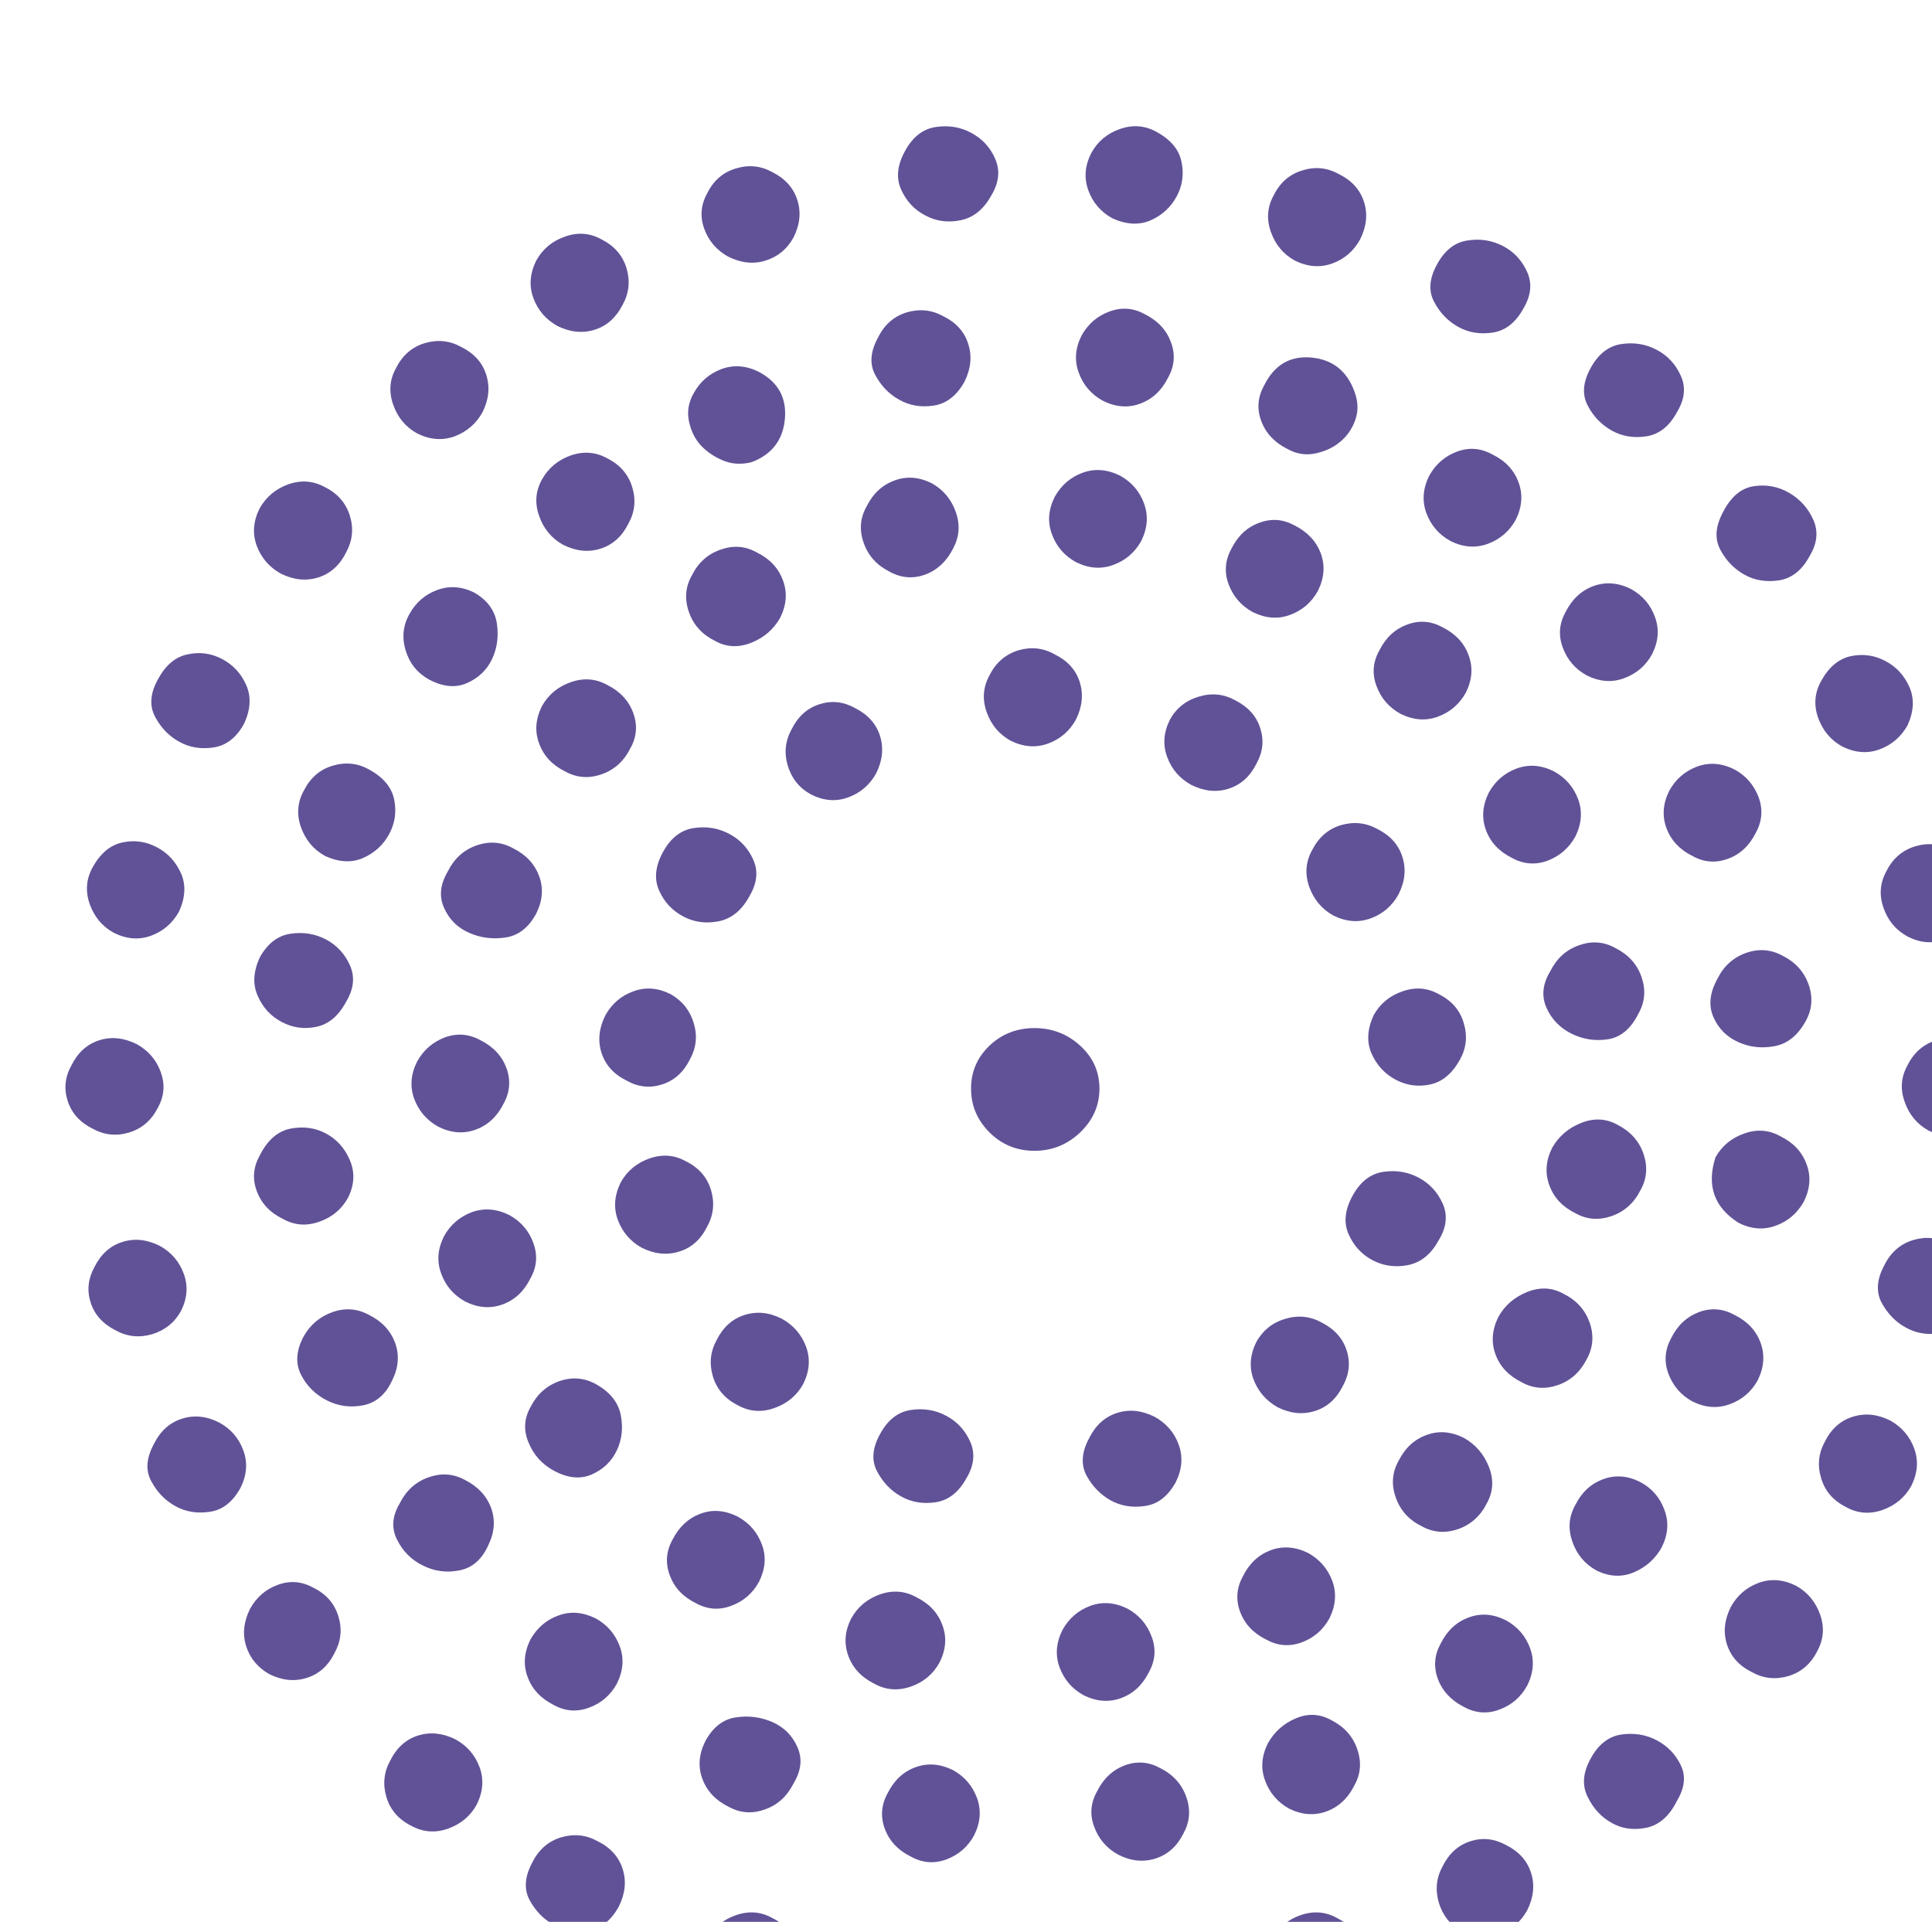 <?xml version="1.0" encoding="UTF-8" standalone="no"?>
<!-- Created with Inkscape (http://www.inkscape.org/) -->

<svg
   width="4.927mm"
   height="4.901mm"
   viewBox="0 0 4.927 4.901"
   version="1.1"
   id="svg1"
   xml:space="preserve"
   xmlns="http://www.w3.org/2000/svg"
   xmlns:svg="http://www.w3.org/2000/svg"><defs
     id="defs1" /><g
     id="g1-5"
     transform="matrix(0.265,0,0,0.265,-105.353,-204.217)"><g
       id="g43"><path
         id="path251"
         d="M 0,0 C 0.046,0.083 0.115,0.141 0.208,0.173 0.301,0.206 0.388,0.199 0.471,0.153 0.564,0.106 0.624,0.037 0.651,-0.056 0.679,-0.148 0.67,-0.236 0.624,-0.319 0.568,-0.42 0.497,-0.48 0.409,-0.499 0.321,-0.518 0.238,-0.506 0.16,-0.465 0.081,-0.423 0.023,-0.36 -0.014,-0.277 -0.051,-0.194 -0.046,-0.101 0,0 Z m -1.979,-0.529 c 0,-0.123 -0.047,-0.228 -0.14,-0.317 -0.093,-0.088 -0.203,-0.132 -0.329,-0.132 -0.127,0 -0.235,0.044 -0.324,0.132 -0.089,0.089 -0.134,0.194 -0.134,0.317 0,0.123 0.045,0.226 0.134,0.311 0.089,0.084 0.197,0.126 0.324,0.126 0.126,0 0.236,-0.042 0.329,-0.126 0.093,-0.085 0.14,-0.188 0.14,-0.311 z m -2.832,6.463 c 0.046,0.093 0.115,0.153 0.208,0.18 0.092,0.028 0.18,0.019 0.263,-0.027 C -4.247,6.04 -4.188,5.973 -4.16,5.886 -4.132,5.798 -4.141,5.708 -4.188,5.615 -4.234,5.532 -4.3,5.477 -4.389,5.449 -4.476,5.421 -4.566,5.431 -4.659,5.477 -4.742,5.523 -4.8,5.59 -4.832,5.678 -4.864,5.765 -4.857,5.851 -4.811,5.934 Z m 1.428,0.305 c 0.055,0.102 0.129,0.16 0.222,0.174 0.092,0.014 0.178,0 0.256,-0.042 C -2.826,6.329 -2.768,6.267 -2.732,6.184 -2.695,6.1 -2.704,6.013 -2.759,5.92 -2.815,5.819 -2.888,5.759 -2.981,5.74 -3.074,5.721 -3.159,5.733 -3.237,5.775 -3.316,5.816 -3.374,5.879 -3.411,5.962 -3.448,6.045 -3.439,6.138 -3.383,6.239 Z m 1.345,-0.014 c 0.046,0.084 0.115,0.142 0.208,0.174 0.092,0.032 0.18,0.025 0.263,-0.021 0.102,-0.056 0.162,-0.127 0.18,-0.215 C -1.368,6.075 -1.379,5.992 -1.421,5.913 -1.463,5.835 -1.525,5.777 -1.608,5.74 -1.692,5.703 -1.784,5.708 -1.886,5.754 -1.969,5.8 -2.027,5.867 -2.059,5.955 -2.091,6.043 -2.085,6.133 -2.038,6.225 Z M -0.721,5.92 c 0.046,0.093 0.116,0.153 0.208,0.18 0.093,0.029 0.18,0.019 0.263,-0.027 C -0.157,6.027 -0.097,5.96 -0.069,5.872 -0.041,5.784 -0.051,5.694 -0.097,5.602 -0.143,5.518 -0.21,5.46 -0.298,5.428 -0.386,5.396 -0.476,5.403 -0.569,5.449 -0.652,5.495 -0.709,5.564 -0.742,5.657 -0.774,5.75 -0.767,5.837 -0.721,5.92 Z M 0.458,5.421 c 0.055,0.102 0.129,0.16 0.221,0.173 0.093,0.015 0.178,0 0.257,-0.041 C 1.015,5.511 1.072,5.449 1.109,5.366 1.146,5.283 1.137,5.195 1.081,5.102 1.026,5.001 0.952,4.943 0.86,4.929 0.767,4.915 0.684,4.929 0.61,4.971 0.536,5.012 0.479,5.072 0.437,5.151 0.395,5.23 0.402,5.32 0.458,5.421 Z M 1.567,4.673 C 1.622,4.774 1.696,4.832 1.788,4.846 1.881,4.86 1.966,4.846 2.045,4.804 2.124,4.762 2.181,4.7 2.218,4.617 2.256,4.534 2.246,4.446 2.19,4.354 2.135,4.252 2.061,4.194 1.969,4.18 1.877,4.166 1.793,4.18 1.719,4.222 1.645,4.264 1.587,4.323 1.546,4.402 1.504,4.481 1.511,4.571 1.567,4.673 Z M 2.523,3.633 C 2.579,3.743 2.653,3.806 2.745,3.82 2.838,3.834 2.923,3.817 3.002,3.771 3.08,3.725 3.138,3.66 3.175,3.577 3.212,3.494 3.203,3.406 3.147,3.314 3.092,3.212 3.018,3.154 2.925,3.14 2.833,3.127 2.75,3.14 2.676,3.182 2.602,3.224 2.544,3.284 2.503,3.362 2.461,3.441 2.468,3.531 2.523,3.633 Z M 3.231,2.413 C 3.286,2.514 3.358,2.574 3.445,2.593 3.533,2.611 3.616,2.6 3.695,2.558 3.774,2.517 3.831,2.454 3.868,2.371 3.905,2.288 3.901,2.195 3.855,2.094 3.808,2.01 3.741,1.953 3.653,1.92 3.565,1.888 3.476,1.895 3.383,1.941 3.3,1.987 3.242,2.057 3.209,2.149 3.177,2.241 3.184,2.329 3.231,2.413 Z M 3.702,1.04 C 3.748,1.132 3.817,1.192 3.91,1.22 4.002,1.248 4.09,1.239 4.173,1.192 4.266,1.146 4.326,1.079 4.353,0.991 4.381,0.903 4.372,0.813 4.326,0.721 4.28,0.638 4.213,0.58 4.125,0.548 4.037,0.515 3.947,0.522 3.855,0.569 3.771,0.615 3.713,0.684 3.681,0.777 3.649,0.869 3.656,0.957 3.702,1.04 Z M -2.01,-6.947 c 0.046,0.084 0.115,0.142 0.207,0.174 0.093,0.033 0.181,0.025 0.264,-0.021 0.102,-0.055 0.162,-0.127 0.18,-0.215 0.019,-0.088 0.007,-0.171 -0.034,-0.249 -0.042,-0.079 -0.104,-0.137 -0.188,-0.174 -0.083,-0.037 -0.175,-0.032 -0.277,0.014 -0.083,0.046 -0.141,0.116 -0.173,0.208 -0.033,0.093 -0.025,0.18 0.021,0.263 z m 5.865,6.587 c 0.046,0.092 0.115,0.152 0.207,0.18 0.093,0.028 0.181,0.018 0.264,-0.028 0.092,-0.046 0.152,-0.113 0.18,-0.201 C 4.534,-0.497 4.524,-0.587 4.478,-0.679 4.432,-0.763 4.365,-0.82 4.277,-0.853 4.19,-0.885 4.1,-0.878 4.007,-0.832 3.924,-0.786 3.866,-0.717 3.834,-0.624 3.801,-0.531 3.808,-0.444 3.855,-0.36 Z M 3.688,-1.803 c 0.046,0.093 0.116,0.153 0.208,0.181 0.092,0.027 0.18,0.018 0.264,-0.028 0.092,-0.046 0.152,-0.113 0.18,-0.201 0.027,-0.088 0.018,-0.178 -0.028,-0.27 -0.055,-0.102 -0.129,-0.16 -0.222,-0.174 -0.092,-0.014 -0.176,0 -0.249,0.042 -0.075,0.041 -0.132,0.102 -0.174,0.18 -0.041,0.079 -0.034,0.169 0.021,0.27 z m -0.43,-1.275 c 0.046,0.093 0.114,0.153 0.201,0.18 C 3.547,-2.87 3.637,-2.879 3.73,-2.925 3.813,-2.972 3.871,-3.039 3.903,-3.127 3.935,-3.214 3.928,-3.304 3.882,-3.397 3.836,-3.48 3.766,-3.538 3.674,-3.571 3.582,-3.603 3.494,-3.596 3.411,-3.55 c -0.093,0.047 -0.153,0.116 -0.18,0.209 -0.028,0.092 -0.019,0.18 0.027,0.263 z M 2.579,-4.271 c 0.046,0.084 0.113,0.141 0.201,0.174 0.088,0.032 0.178,0.025 0.27,-0.021 C 3.133,-4.164 3.191,-4.234 3.224,-4.326 3.256,-4.418 3.249,-4.506 3.203,-4.59 3.157,-4.682 3.087,-4.742 2.995,-4.77 2.902,-4.797 2.815,-4.788 2.732,-4.742 2.639,-4.696 2.579,-4.629 2.551,-4.541 2.523,-4.453 2.533,-4.363 2.579,-4.271 Z M 1.567,-5.366 c 0.055,0.102 0.129,0.16 0.221,0.174 0.093,0.013 0.178,0 0.257,-0.042 0.079,-0.042 0.136,-0.102 0.173,-0.18 C 2.256,-5.493 2.246,-5.578 2.19,-5.671 2.135,-5.782 2.061,-5.846 1.969,-5.865 1.877,-5.884 1.793,-5.872 1.719,-5.83 1.645,-5.789 1.587,-5.727 1.546,-5.643 1.504,-5.56 1.511,-5.467 1.567,-5.366 Z M 0.499,-6.142 C 0.545,-6.05 0.612,-5.99 0.7,-5.962 0.788,-5.934 0.873,-5.944 0.957,-5.99 1.049,-6.036 1.109,-6.103 1.137,-6.191 1.165,-6.278 1.155,-6.369 1.109,-6.461 1.063,-6.544 0.996,-6.602 0.908,-6.634 0.82,-6.667 0.73,-6.66 0.638,-6.614 0.554,-6.568 0.499,-6.498 0.471,-6.406 0.444,-6.313 0.453,-6.225 0.499,-6.142 Z m -1.234,-0.527 c 0.046,0.083 0.116,0.141 0.208,0.173 0.092,0.032 0.18,0.026 0.264,-0.021 0.092,-0.046 0.152,-0.115 0.18,-0.208 0.027,-0.092 0.018,-0.18 -0.028,-0.263 -0.046,-0.092 -0.113,-0.152 -0.201,-0.18 -0.088,-0.028 -0.178,-0.019 -0.27,0.028 -0.084,0.046 -0.141,0.113 -0.174,0.201 -0.032,0.087 -0.025,0.177 0.021,0.27 z M -3.411,-6.96 c 0.047,0.083 0.116,0.141 0.208,0.173 0.092,0.032 0.18,0.025 0.264,-0.021 0.092,-0.046 0.152,-0.115 0.18,-0.208 0.027,-0.092 0.018,-0.18 -0.028,-0.263 -0.046,-0.093 -0.113,-0.153 -0.201,-0.18 -0.088,-0.028 -0.178,-0.019 -0.27,0.027 -0.083,0.046 -0.141,0.114 -0.174,0.201 -0.032,0.088 -0.025,0.178 0.021,0.271 z m -1.4,0.291 c 0.046,0.083 0.115,0.141 0.208,0.173 0.092,0.032 0.18,0.026 0.263,-0.021 0.093,-0.046 0.152,-0.115 0.18,-0.208 0.028,-0.092 0.019,-0.18 -0.028,-0.263 -0.046,-0.092 -0.112,-0.152 -0.201,-0.18 -0.087,-0.028 -0.172,-0.019 -0.256,0.028 -0.092,0.046 -0.155,0.115 -0.187,0.207 -0.032,0.093 -0.025,0.181 0.021,0.264 z m -1.262,0.554 c 0.046,0.093 0.116,0.153 0.208,0.181 0.093,0.027 0.18,0.018 0.263,-0.028 0.093,-0.046 0.153,-0.113 0.181,-0.201 0.028,-0.088 0.018,-0.178 -0.028,-0.271 -0.056,-0.101 -0.129,-0.159 -0.222,-0.173 -0.092,-0.013 -0.175,0 -0.249,0.042 -0.074,0.041 -0.132,0.101 -0.174,0.18 -0.041,0.078 -0.034,0.169 0.021,0.27 z m -1.026,0.735 c 0.046,0.093 0.113,0.153 0.201,0.181 0.088,0.027 0.178,0.018 0.27,-0.028 0.084,-0.046 0.141,-0.113 0.174,-0.201 0.032,-0.088 0.025,-0.178 -0.021,-0.27 -0.046,-0.084 -0.116,-0.141 -0.208,-0.174 -0.092,-0.032 -0.18,-0.025 -0.264,0.021 -0.092,0.046 -0.152,0.115 -0.18,0.208 -0.027,0.092 -0.018,0.18 0.028,0.263 z m -1.012,1.096 c 0.046,0.083 0.113,0.141 0.201,0.173 0.088,0.032 0.173,0.025 0.256,-0.021 0.093,-0.046 0.153,-0.115 0.181,-0.208 0.028,-0.092 0.018,-0.18 -0.028,-0.263 -0.046,-0.093 -0.113,-0.153 -0.201,-0.18 -0.088,-0.028 -0.178,-0.019 -0.27,0.027 -0.083,0.047 -0.139,0.114 -0.167,0.201 -0.028,0.088 -0.018,0.178 0.028,0.271 z m -0.693,1.192 c 0.046,0.092 0.113,0.152 0.201,0.18 0.088,0.028 0.178,0.019 0.27,-0.028 0.083,-0.045 0.141,-0.113 0.173,-0.2 0.033,-0.088 0.026,-0.179 -0.02,-0.271 -0.056,-0.102 -0.13,-0.16 -0.222,-0.173 -0.093,-0.014 -0.176,0 -0.25,0.042 -0.074,0.041 -0.131,0.101 -0.173,0.18 -0.042,0.078 -0.035,0.168 0.021,0.27 z m -0.43,1.276 c 0.046,0.092 0.113,0.152 0.201,0.18 0.088,0.028 0.178,0.018 0.27,-0.028 0.083,-0.046 0.141,-0.113 0.173,-0.201 0.033,-0.088 0.026,-0.178 -0.02,-0.27 -0.046,-0.083 -0.116,-0.139 -0.208,-0.167 -0.093,-0.027 -0.181,-0.018 -0.264,0.028 -0.092,0.047 -0.152,0.113 -0.18,0.201 -0.028,0.088 -0.018,0.174 0.028,0.257 z M -9.4,-0.36 c 0.046,0.092 0.113,0.152 0.2,0.18 0.088,0.028 0.178,0.018 0.271,-0.028 0.083,-0.046 0.141,-0.113 0.173,-0.201 0.032,-0.088 0.026,-0.173 -0.02,-0.257 -0.047,-0.092 -0.116,-0.152 -0.209,-0.18 -0.092,-0.028 -0.18,-0.018 -0.263,0.028 -0.092,0.046 -0.152,0.113 -0.18,0.201 -0.028,0.088 -0.019,0.173 0.028,0.257 z m 0.152,1.428 c 0.056,0.101 0.127,0.161 0.215,0.18 0.088,0.019 0.171,0.007 0.25,-0.035 C -8.705,1.172 -8.647,1.109 -8.61,1.026 -8.573,0.943 -8.578,0.85 -8.624,0.749 -8.67,0.666 -8.737,0.608 -8.825,0.575 -8.913,0.543 -9.003,0.55 -9.095,0.596 c -0.084,0.046 -0.141,0.116 -0.174,0.208 -0.032,0.093 -0.025,0.18 0.021,0.264 z m 0.472,1.358 c 0.055,0.102 0.126,0.162 0.214,0.18 0.088,0.019 0.171,0.008 0.25,-0.034 0.079,-0.042 0.136,-0.104 0.173,-0.187 0.037,-0.084 0.032,-0.176 -0.014,-0.277 -0.055,-0.102 -0.129,-0.16 -0.221,-0.174 -0.093,-0.014 -0.176,0 -0.25,0.042 -0.074,0.041 -0.132,0.102 -0.173,0.18 -0.042,0.079 -0.035,0.169 0.021,0.27 z m 0.734,1.234 c 0.047,0.083 0.116,0.141 0.208,0.174 0.093,0.032 0.18,0.025 0.264,-0.021 C -7.478,3.767 -7.418,3.697 -7.39,3.605 -7.362,3.513 -7.372,3.425 -7.418,3.341 -7.464,3.249 -7.531,3.189 -7.619,3.161 -7.707,3.134 -7.797,3.143 -7.889,3.189 -7.972,3.235 -8.03,3.302 -8.063,3.39 -8.095,3.478 -8.088,3.568 -8.042,3.66 Z m 0.985,1.013 c 0.046,0.092 0.115,0.152 0.208,0.18 0.092,0.027 0.18,0.018 0.263,-0.028 0.092,-0.046 0.153,-0.113 0.18,-0.201 C -6.378,4.536 -6.387,4.446 -6.433,4.354 -6.479,4.271 -6.547,4.213 -6.634,4.18 -6.722,4.148 -6.812,4.155 -6.905,4.201 -6.988,4.247 -7.046,4.317 -7.078,4.409 -7.11,4.501 -7.104,4.59 -7.057,4.673 Z m 1.012,0.776 c 0.046,0.083 0.115,0.141 0.208,0.173 0.092,0.033 0.18,0.026 0.263,-0.02 C -5.481,5.555 -5.421,5.486 -5.393,5.393 -5.366,5.301 -5.375,5.213 -5.421,5.13 -5.468,5.038 -5.535,4.977 -5.622,4.95 -5.71,4.922 -5.8,4.931 -5.893,4.977 c -0.083,0.047 -0.141,0.114 -0.173,0.202 -0.032,0.087 -0.025,0.177 0.021,0.27 z m 1.22,-10.69 c 0.055,0.102 0.129,0.16 0.222,0.173 0.092,0.014 0.18,0.002 0.263,-0.034 0.083,-0.037 0.144,-0.097 0.18,-0.18 0.038,-0.084 0.028,-0.172 -0.028,-0.264 -0.046,-0.092 -0.115,-0.155 -0.207,-0.187 -0.093,-0.033 -0.18,-0.026 -0.264,0.021 -0.092,0.046 -0.155,0.113 -0.187,0.201 -0.032,0.087 -0.025,0.178 0.021,0.27 z m 1.317,-0.374 c 0.046,0.092 0.113,0.155 0.201,0.187 0.088,0.032 0.178,0.025 0.271,-0.021 0.083,-0.046 0.14,-0.113 0.173,-0.201 0.032,-0.088 0.025,-0.178 -0.021,-0.27 -0.046,-0.084 -0.113,-0.141 -0.201,-0.174 -0.088,-0.032 -0.173,-0.025 -0.256,0.021 -0.093,0.046 -0.155,0.113 -0.188,0.201 -0.032,0.088 -0.025,0.174 0.021,0.257 z m -2.579,1.109 c 0.047,0.083 0.113,0.141 0.201,0.173 0.088,0.033 0.178,0.025 0.271,-0.021 0.083,-0.046 0.14,-0.113 0.173,-0.201 0.032,-0.087 0.025,-0.178 -0.021,-0.27 -0.046,-0.083 -0.113,-0.141 -0.201,-0.173 -0.088,-0.033 -0.173,-0.026 -0.256,0.02 -0.093,0.047 -0.155,0.114 -0.187,0.201 -0.033,0.088 -0.026,0.178 0.02,0.271 z m -0.943,0.984 c 0.047,0.093 0.116,0.155 0.208,0.187 0.093,0.033 0.181,0.026 0.264,-0.02 0.092,-0.047 0.155,-0.114 0.187,-0.201 0.032,-0.088 0.025,-0.178 -0.021,-0.271 -0.046,-0.102 -0.115,-0.162 -0.208,-0.18 -0.092,-0.018 -0.18,-0.007 -0.263,0.035 -0.084,0.041 -0.146,0.104 -0.187,0.187 -0.042,0.083 -0.035,0.171 0.02,0.263 z m -0.693,1.206 c 0.047,0.083 0.116,0.141 0.208,0.174 0.092,0.032 0.18,0.025 0.263,-0.021 0.093,-0.046 0.155,-0.113 0.188,-0.201 0.032,-0.088 0.025,-0.178 -0.021,-0.271 -0.046,-0.101 -0.116,-0.161 -0.208,-0.18 -0.093,-0.018 -0.18,-0.007 -0.263,0.035 -0.083,0.042 -0.146,0.104 -0.188,0.187 -0.041,0.083 -0.034,0.176 0.021,0.277 z m -0.319,1.303 c 0.056,0.112 0.13,0.176 0.222,0.195 0.093,0.018 0.178,0.007 0.257,-0.035 0.078,-0.042 0.136,-0.106 0.173,-0.194 0.037,-0.088 0.032,-0.178 -0.014,-0.27 -0.046,-0.083 -0.115,-0.141 -0.208,-0.173 -0.093,-0.033 -0.18,-0.026 -0.263,0.021 -0.093,0.045 -0.155,0.112 -0.188,0.201 -0.032,0.087 -0.025,0.172 0.021,0.255 z M 2.135,1.622 C 2.181,1.705 2.248,1.763 2.336,1.796 2.424,1.828 2.514,1.821 2.606,1.775 2.69,1.729 2.747,1.661 2.78,1.574 2.812,1.486 2.805,1.4 2.759,1.317 2.713,1.225 2.646,1.162 2.558,1.13 2.47,1.098 2.385,1.104 2.301,1.151 2.209,1.197 2.147,1.264 2.114,1.352 2.082,1.44 2.089,1.53 2.135,1.622 Z M 2.482,0.263 C 2.528,0.356 2.597,0.418 2.69,0.451 2.782,0.483 2.87,0.476 2.953,0.43 3.046,0.384 3.108,0.314 3.141,0.222 3.173,0.13 3.166,0.042 3.12,-0.041 3.064,-0.143 2.99,-0.204 2.898,-0.222 2.805,-0.24 2.718,-0.231 2.635,-0.194 2.551,-0.157 2.491,-0.097 2.454,-0.014 2.417,0.069 2.426,0.162 2.482,0.263 Z M 1.386,2.912 C 1.433,3.004 1.5,3.067 1.587,3.099 1.675,3.131 1.765,3.124 1.858,3.078 1.941,3.032 1.999,2.965 2.031,2.877 2.064,2.789 2.057,2.699 2.01,2.606 1.964,2.523 1.897,2.466 1.809,2.434 1.722,2.401 1.631,2.408 1.539,2.454 1.456,2.5 1.398,2.567 1.366,2.655 1.333,2.743 1.34,2.828 1.386,2.912 Z M 0.402,3.896 C 0.448,3.979 0.515,4.037 0.603,4.07 0.691,4.102 0.776,4.095 0.86,4.048 0.952,4.003 1.015,3.935 1.047,3.847 1.079,3.76 1.072,3.669 1.026,3.577 0.98,3.494 0.912,3.436 0.825,3.404 0.737,3.372 0.647,3.378 0.554,3.425 0.471,3.471 0.414,3.538 0.381,3.626 0.349,3.714 0.356,3.804 0.402,3.896 Z M -0.79,4.548 c 0.074,0.148 0.187,0.214 0.339,0.201 0.153,-0.014 0.257,-0.095 0.312,-0.243 0.028,-0.074 0.03,-0.143 0.007,-0.208 C -0.155,4.234 -0.192,4.18 -0.243,4.139 -0.293,4.097 -0.354,4.07 -0.423,4.056 -0.492,4.042 -0.559,4.053 -0.624,4.09 -0.716,4.136 -0.779,4.204 -0.811,4.291 -0.844,4.379 -0.836,4.465 -0.79,4.548 Z m -1.318,0.36 c 0.047,0.084 0.114,0.141 0.201,0.173 0.089,0.033 0.174,0.026 0.257,-0.02 C -1.557,5.014 -1.495,4.947 -1.463,4.86 -1.43,4.772 -1.437,4.686 -1.484,4.603 -1.53,4.511 -1.597,4.448 -1.685,4.416 -1.772,4.383 -1.863,4.391 -1.955,4.437 -2.038,4.483 -2.096,4.55 -2.128,4.638 c -0.033,0.088 -0.026,0.178 0.02,0.27 z M -3.577,4.894 c 0.046,0.093 0.115,0.153 0.207,0.181 0.093,0.027 0.181,0.018 0.264,-0.028 0.093,-0.046 0.153,-0.113 0.18,-0.201 0.028,-0.088 0.019,-0.178 -0.027,-0.271 -0.056,-0.101 -0.13,-0.159 -0.222,-0.173 -0.092,-0.014 -0.176,0 -0.249,0.042 -0.075,0.041 -0.132,0.101 -0.174,0.18 -0.042,0.078 -0.035,0.169 0.021,0.27 z M -4.908,4.492 c 0.046,0.083 0.113,0.141 0.201,0.174 0.088,0.032 0.178,0.025 0.27,-0.021 C -4.298,4.571 -4.236,4.457 -4.25,4.305 -4.264,4.153 -4.344,4.048 -4.492,3.993 -4.566,3.975 -4.635,3.979 -4.7,4.007 -4.765,4.035 -4.818,4.072 -4.86,4.118 -4.901,4.164 -4.929,4.222 -4.943,4.291 -4.957,4.361 -4.945,4.427 -4.908,4.492 Z M -6.004,3.868 c 0.047,0.084 0.116,0.141 0.208,0.174 0.093,0.032 0.181,0.025 0.264,-0.021 C -5.44,3.975 -5.38,3.905 -5.352,3.813 -5.324,3.72 -5.333,3.633 -5.38,3.549 -5.426,3.457 -5.493,3.397 -5.581,3.369 -5.669,3.341 -5.759,3.351 -5.851,3.397 -5.934,3.443 -5.992,3.513 -6.024,3.605 -6.057,3.697 -6.05,3.785 -6.004,3.868 Z M -6.96,2.898 c 0.046,0.083 0.113,0.141 0.201,0.173 0.088,0.032 0.178,0.026 0.27,-0.021 0.093,-0.055 0.146,-0.129 0.16,-0.222 C -6.316,2.736 -6.327,2.65 -6.364,2.572 -6.401,2.494 -6.461,2.436 -6.544,2.399 -6.628,2.362 -6.72,2.371 -6.822,2.426 -6.905,2.473 -6.96,2.542 -6.988,2.635 -7.016,2.727 -7.007,2.815 -6.96,2.898 Z M -7.723,1.622 c 0.047,0.093 0.116,0.153 0.208,0.18 0.092,0.028 0.18,0.019 0.263,-0.027 C -7.15,1.719 -7.09,1.648 -7.071,1.56 -7.053,1.472 -7.064,1.389 -7.106,1.31 -7.148,1.232 -7.21,1.174 -7.293,1.137 -7.376,1.1 -7.469,1.104 -7.57,1.151 -7.654,1.197 -7.711,1.267 -7.744,1.359 -7.776,1.451 -7.769,1.539 -7.723,1.622 Z M -8.042,0.416 c 0.056,0.102 0.13,0.159 0.222,0.173 0.093,0.014 0.178,0 0.257,-0.041 0.078,-0.042 0.136,-0.104 0.173,-0.187 0.037,-0.083 0.028,-0.171 -0.028,-0.264 -0.055,-0.102 -0.127,-0.162 -0.215,-0.18 -0.088,-0.018 -0.171,-0.007 -0.249,0.035 -0.079,0.041 -0.136,0.103 -0.173,0.187 -0.038,0.083 -0.033,0.175 0.013,0.277 z m 10.51,-1.442 c 0.046,0.083 0.116,0.141 0.208,0.173 0.092,0.033 0.18,0.026 0.263,-0.021 C 3.032,-0.92 3.094,-0.987 3.126,-1.075 3.159,-1.162 3.152,-1.253 3.106,-1.345 3.059,-1.428 2.993,-1.486 2.905,-1.518 2.817,-1.551 2.727,-1.544 2.635,-1.498 2.459,-1.386 2.403,-1.229 2.468,-1.026 Z M 2.149,-2.329 c 0.046,0.092 0.113,0.154 0.201,0.187 0.088,0.032 0.173,0.025 0.256,-0.021 C 2.699,-2.209 2.762,-2.276 2.794,-2.364 2.826,-2.452 2.819,-2.542 2.773,-2.635 2.727,-2.718 2.66,-2.775 2.572,-2.807 2.484,-2.84 2.394,-2.833 2.301,-2.787 2.218,-2.741 2.161,-2.674 2.128,-2.586 2.096,-2.498 2.103,-2.413 2.149,-2.329 Z M 1.456,-3.536 c 0.046,0.093 0.113,0.155 0.201,0.187 0.088,0.033 0.178,0.026 0.27,-0.021 C 2.01,-3.415 2.068,-3.482 2.1,-3.571 2.133,-3.658 2.126,-3.749 2.08,-3.841 2.034,-3.924 1.966,-3.984 1.879,-4.021 1.791,-4.058 1.701,-4.053 1.608,-4.007 c -0.083,0.046 -0.141,0.115 -0.173,0.208 -0.032,0.092 -0.026,0.18 0.021,0.263 z m -3.452,-2.066 c 0.046,0.093 0.113,0.155 0.201,0.188 0.087,0.032 0.173,0.025 0.256,-0.021 0.092,-0.046 0.155,-0.116 0.187,-0.208 0.033,-0.093 0.025,-0.18 -0.021,-0.264 -0.046,-0.092 -0.113,-0.152 -0.201,-0.18 -0.088,-0.028 -0.178,-0.019 -0.27,0.028 -0.083,0.046 -0.141,0.113 -0.173,0.201 -0.033,0.088 -0.026,0.173 0.021,0.256 z m 2.481,1.068 c 0.047,0.093 0.114,0.155 0.201,0.187 0.088,0.033 0.178,0.026 0.271,-0.021 C 1.04,-4.414 1.098,-4.481 1.13,-4.569 1.162,-4.656 1.155,-4.747 1.109,-4.839 1.063,-4.922 0.996,-4.98 0.908,-5.012 0.82,-5.045 0.735,-5.038 0.651,-4.992 0.559,-4.945 0.497,-4.878 0.464,-4.791 0.432,-4.702 0.439,-4.617 0.485,-4.534 Z m -1.248,-0.721 c 0.047,0.083 0.114,0.143 0.202,0.18 0.087,0.037 0.173,0.033 0.256,-0.013 0.092,-0.047 0.155,-0.116 0.187,-0.209 0.032,-0.092 0.026,-0.18 -0.021,-0.263 -0.046,-0.092 -0.113,-0.155 -0.201,-0.187 -0.088,-0.032 -0.178,-0.025 -0.27,0.02 -0.083,0.047 -0.141,0.114 -0.173,0.202 -0.033,0.088 -0.026,0.177 0.02,0.27 z m 0.943,2.038 c 0.047,0.093 0.113,0.155 0.201,0.187 0.088,0.033 0.178,0.026 0.27,-0.02 C 0.735,-3.097 0.795,-3.166 0.832,-3.258 0.869,-3.351 0.864,-3.439 0.818,-3.522 0.772,-3.614 0.702,-3.677 0.61,-3.709 0.518,-3.741 0.43,-3.734 0.347,-3.688 0.254,-3.642 0.192,-3.573 0.16,-3.48 0.127,-3.388 0.134,-3.3 0.18,-3.217 Z m -6.267,0.388 c 0.047,0.093 0.116,0.155 0.208,0.188 0.092,0.032 0.181,0.025 0.264,-0.021 0.101,-0.056 0.161,-0.13 0.18,-0.222 0.018,-0.092 0.009,-0.178 -0.028,-0.256 -0.037,-0.079 -0.097,-0.137 -0.18,-0.174 -0.084,-0.037 -0.176,-0.027 -0.277,0.028 -0.084,0.046 -0.144,0.113 -0.18,0.201 -0.038,0.088 -0.033,0.173 0.013,0.256 z m 1.026,-0.956 c 0.047,0.092 0.113,0.154 0.201,0.187 0.088,0.033 0.178,0.025 0.27,-0.021 0.084,-0.046 0.141,-0.113 0.174,-0.201 0.033,-0.088 0.025,-0.178 -0.021,-0.27 -0.046,-0.083 -0.113,-0.141 -0.201,-0.173 -0.088,-0.033 -0.173,-0.026 -0.256,0.02 -0.093,0.046 -0.155,0.113 -0.187,0.201 -0.033,0.088 -0.026,0.174 0.02,0.257 z m -1.844,3.452 c 0.047,0.084 0.114,0.141 0.201,0.174 0.088,0.032 0.174,0.025 0.257,-0.021 0.092,-0.046 0.155,-0.114 0.187,-0.201 0.032,-0.088 0.025,-0.174 -0.021,-0.257 -0.046,-0.092 -0.113,-0.155 -0.201,-0.187 -0.088,-0.032 -0.178,-0.025 -0.27,0.021 -0.083,0.046 -0.141,0.113 -0.174,0.201 -0.032,0.088 -0.025,0.178 0.021,0.27 z m 0.901,2.565 c 0.047,0.084 0.116,0.141 0.208,0.173 0.093,0.033 0.181,0.026 0.264,-0.02 C -5.44,2.339 -5.377,2.271 -5.345,2.184 -5.313,2.096 -5.319,2.01 -5.366,1.927 -5.412,1.835 -5.481,1.772 -5.574,1.74 -5.666,1.708 -5.754,1.715 -5.837,1.761 -5.93,1.807 -5.992,1.874 -6.024,1.962 -6.057,2.05 -6.05,2.14 -6.004,2.232 Z M 0.042,2.635 C 0.088,2.727 0.155,2.789 0.243,2.821 0.33,2.854 0.416,2.847 0.499,2.801 0.591,2.755 0.654,2.688 0.686,2.6 0.719,2.512 0.712,2.422 0.666,2.329 0.619,2.246 0.552,2.188 0.464,2.156 0.377,2.124 0.287,2.131 0.194,2.177 0.111,2.223 0.053,2.29 0.021,2.378 -0.012,2.466 -0.005,2.551 0.042,2.635 Z m -1.068,0.734 c 0.046,0.093 0.113,0.155 0.201,0.187 0.088,0.033 0.173,0.026 0.256,-0.02 C -0.476,3.489 -0.414,3.422 -0.381,3.335 -0.349,3.247 -0.356,3.157 -0.402,3.064 -0.448,2.981 -0.515,2.923 -0.603,2.891 -0.691,2.858 -0.781,2.866 -0.874,2.912 -0.957,2.958 -1.014,3.025 -1.047,3.113 -1.079,3.2 -1.072,3.286 -1.026,3.369 Z M 1.276,0.319 C 1.322,0.411 1.391,0.474 1.484,0.506 1.576,0.539 1.664,0.532 1.747,0.485 1.839,0.439 1.902,0.37 1.934,0.278 1.966,0.185 1.96,0.097 1.913,0.014 1.858,-0.097 1.784,-0.159 1.691,-0.173 1.599,-0.187 1.511,-0.173 1.428,-0.132 1.345,-0.09 1.285,-0.028 1.248,0.055 1.211,0.139 1.22,0.227 1.276,0.319 Z m -2.219,-4.368 c 0.046,0.093 0.113,0.155 0.201,0.188 0.088,0.032 0.178,0.025 0.271,-0.021 0.083,-0.047 0.14,-0.113 0.173,-0.201 0.032,-0.088 0.025,-0.178 -0.021,-0.271 -0.046,-0.083 -0.113,-0.141 -0.201,-0.173 -0.088,-0.032 -0.173,-0.025 -0.256,0.021 -0.093,0.046 -0.155,0.113 -0.188,0.201 -0.032,0.088 -0.025,0.173 0.021,0.256 z m -1.303,-0.388 c 0.046,0.083 0.113,0.141 0.201,0.174 0.088,0.032 0.178,0.025 0.27,-0.021 0.083,-0.046 0.141,-0.114 0.173,-0.202 0.033,-0.087 0.026,-0.173 -0.02,-0.256 -0.046,-0.092 -0.113,-0.155 -0.201,-0.187 -0.088,-0.032 -0.178,-0.025 -0.271,0.021 -0.083,0.046 -0.14,0.113 -0.173,0.201 -0.032,0.088 -0.025,0.178 0.021,0.27 z m -4.465,2.842 c 0.046,0.084 0.114,0.141 0.201,0.174 0.088,0.032 0.178,0.025 0.271,-0.021 0.083,-0.046 0.141,-0.113 0.173,-0.201 0.032,-0.088 0.026,-0.173 -0.021,-0.256 -0.046,-0.093 -0.113,-0.156 -0.201,-0.188 -0.088,-0.032 -0.178,-0.025 -0.27,0.021 -0.083,0.046 -0.141,0.113 -0.173,0.201 -0.033,0.088 -0.026,0.178 0.02,0.27 z m 0.028,2.635 c 0.046,0.092 0.115,0.155 0.208,0.187 0.093,0.032 0.18,0.025 0.263,-0.021 C -6.119,1.16 -6.057,1.093 -6.024,1.005 -5.992,0.918 -5.999,0.827 -6.045,0.735 -6.1,0.633 -6.175,0.575 -6.267,0.562 -6.359,0.548 -6.447,0.559 -6.53,0.596 -6.614,0.633 -6.674,0.693 -6.711,0.777 -6.748,0.86 -6.738,0.947 -6.683,1.04 Z m 1.761,2.135 c 0.046,0.093 0.115,0.155 0.208,0.187 0.092,0.033 0.18,0.026 0.263,-0.021 C -4.358,3.295 -4.296,3.228 -4.264,3.14 -4.231,3.053 -4.238,2.962 -4.284,2.87 -4.331,2.787 -4.4,2.727 -4.492,2.69 -4.585,2.653 -4.673,2.657 -4.756,2.704 -4.848,2.75 -4.911,2.819 -4.943,2.912 c -0.032,0.092 -0.026,0.18 0.021,0.263 z m 2.62,0.568 c 0.047,0.084 0.114,0.142 0.201,0.174 0.088,0.032 0.178,0.025 0.271,-0.021 C -1.747,3.85 -1.689,3.783 -1.657,3.695 -1.625,3.607 -1.632,3.517 -1.677,3.425 -1.724,3.341 -1.791,3.284 -1.878,3.252 -1.967,3.219 -2.056,3.226 -2.149,3.272 -2.232,3.318 -2.29,3.385 -2.322,3.473 c -0.033,0.088 -0.026,0.178 0.02,0.27 z M 0.832,1.608 C 0.878,1.691 0.945,1.749 1.033,1.782 1.121,1.814 1.211,1.807 1.303,1.761 1.386,1.715 1.444,1.648 1.477,1.56 1.509,1.472 1.502,1.382 1.456,1.289 1.409,1.206 1.342,1.149 1.255,1.116 1.167,1.084 1.081,1.091 0.998,1.137 0.906,1.183 0.843,1.25 0.811,1.338 0.779,1.426 0.786,1.516 0.832,1.608 Z m -4.603,-5.962 c 0.046,0.083 0.115,0.141 0.208,0.174 0.092,0.032 0.18,0.025 0.263,-0.021 0.093,-0.046 0.155,-0.113 0.187,-0.201 0.033,-0.088 0.026,-0.178 -0.021,-0.271 -0.046,-0.083 -0.115,-0.141 -0.207,-0.173 -0.093,-0.032 -0.181,-0.025 -0.264,0.021 -0.092,0.046 -0.155,0.113 -0.187,0.201 -0.032,0.088 -0.026,0.178 0.021,0.27 z m 4.672,2.177 c 0.046,0.083 0.116,0.143 0.208,0.18 0.093,0.037 0.18,0.033 0.264,-0.014 C 1.465,-2.057 1.527,-2.126 1.56,-2.218 1.592,-2.311 1.585,-2.399 1.539,-2.482 1.492,-2.574 1.424,-2.637 1.331,-2.669 1.239,-2.701 1.151,-2.695 1.068,-2.648 0.975,-2.602 0.912,-2.535 0.88,-2.447 0.848,-2.36 0.855,-2.269 0.901,-2.177 Z M -3.66,3.674 c 0.046,0.093 0.113,0.155 0.201,0.187 0.087,0.033 0.178,0.026 0.27,-0.02 C -3.106,3.794 -3.048,3.725 -3.016,3.633 -2.983,3.54 -2.991,3.453 -3.036,3.369 -3.083,3.277 -3.15,3.214 -3.237,3.182 -3.325,3.15 -3.411,3.157 -3.494,3.203 -3.586,3.249 -3.649,3.318 -3.681,3.411 -3.714,3.503 -3.707,3.591 -3.66,3.674 Z m 4.949,-4.631 c 0.047,0.083 0.116,0.143 0.209,0.18 C 1.59,-0.74 1.678,-0.744 1.761,-0.79 1.853,-0.837 1.916,-0.906 1.948,-0.998 1.98,-1.09 1.974,-1.179 1.927,-1.262 1.881,-1.354 1.811,-1.417 1.719,-1.449 1.627,-1.481 1.539,-1.475 1.456,-1.428 c -0.093,0.046 -0.155,0.113 -0.187,0.201 -0.032,0.088 -0.026,0.178 0.02,0.27 z m -1.733,2.149 c 0.047,0.093 0.116,0.153 0.208,0.181 C -0.143,1.4 -0.056,1.391 0.028,1.345 0.12,1.299 0.18,1.232 0.208,1.144 0.236,1.056 0.227,0.966 0.18,0.873 0.134,0.79 0.067,0.732 -0.021,0.7 -0.109,0.668 -0.199,0.675 -0.291,0.721 -0.374,0.767 -0.432,0.837 -0.465,0.929 -0.497,1.021 -0.49,1.109 -0.444,1.192 Z m -4.298,-3.535 c 0.046,0.092 0.113,0.152 0.201,0.18 0.088,0.028 0.178,0.019 0.27,-0.028 0.083,-0.046 0.141,-0.113 0.174,-0.201 0.032,-0.088 0.025,-0.178 -0.021,-0.27 -0.046,-0.083 -0.116,-0.141 -0.208,-0.173 -0.092,-0.033 -0.18,-0.026 -0.264,0.02 -0.092,0.047 -0.152,0.116 -0.18,0.209 -0.027,0.092 -0.018,0.18 0.028,0.263 z m -0.693,1.137 c 0.046,0.083 0.116,0.141 0.208,0.173 0.092,0.032 0.18,0.026 0.263,-0.021 0.093,-0.046 0.153,-0.115 0.181,-0.208 0.027,-0.092 0.018,-0.18 -0.028,-0.263 -0.046,-0.093 -0.113,-0.153 -0.201,-0.18 -0.088,-0.028 -0.178,-0.019 -0.271,0.027 -0.083,0.046 -0.14,0.114 -0.173,0.201 -0.032,0.088 -0.025,0.178 0.021,0.271 z m 0.305,2.385 c 0.055,0.101 0.129,0.159 0.222,0.173 0.092,0.014 0.178,0 0.256,-0.042 C -4.573,1.269 -4.515,1.206 -4.478,1.123 -4.441,1.04 -4.451,0.952 -4.506,0.86 -4.561,0.758 -4.635,0.698 -4.728,0.679 -4.82,0.661 -4.906,0.672 -4.984,0.714 -5.063,0.756 -5.121,0.818 -5.158,0.901 -5.195,0.984 -5.186,1.077 -5.13,1.179 Z m 3.66,0.956 c 0.046,0.083 0.116,0.139 0.209,0.166 0.092,0.028 0.18,0.019 0.263,-0.027 0.092,-0.047 0.152,-0.113 0.18,-0.201 C -0.79,1.985 -0.799,1.9 -0.846,1.816 -0.892,1.724 -0.959,1.664 -1.047,1.636 -1.135,1.608 -1.225,1.618 -1.317,1.664 -1.4,1.71 -1.458,1.777 -1.49,1.865 c -0.033,0.088 -0.026,0.178 0.02,0.27 z m 0.624,-4.492 c 0.047,0.083 0.116,0.139 0.208,0.166 0.093,0.028 0.181,0.019 0.264,-0.027 0.092,-0.047 0.152,-0.114 0.18,-0.202 0.028,-0.087 0.018,-0.173 -0.028,-0.256 -0.046,-0.092 -0.113,-0.153 -0.201,-0.18 -0.088,-0.028 -0.178,-0.019 -0.27,0.027 -0.083,0.047 -0.141,0.114 -0.174,0.202 -0.032,0.087 -0.025,0.177 0.021,0.27 z M -2.052,-3.05 c 0.046,0.092 0.113,0.152 0.201,0.18 0.088,0.028 0.178,0.018 0.27,-0.028 0.084,-0.046 0.142,-0.113 0.174,-0.201 0.032,-0.087 0.025,-0.178 -0.021,-0.271 -0.056,-0.101 -0.129,-0.159 -0.222,-0.172 -0.092,-0.014 -0.175,0 -0.249,0.041 -0.074,0.042 -0.132,0.102 -0.174,0.18 -0.041,0.079 -0.035,0.169 0.021,0.271 z m -1.511,0.027 c 0.055,0.102 0.129,0.16 0.222,0.174 0.092,0.014 0.178,0 0.256,-0.042 0.079,-0.042 0.136,-0.104 0.173,-0.187 0.037,-0.083 0.028,-0.171 -0.027,-0.263 -0.056,-0.102 -0.13,-0.16 -0.222,-0.174 -0.093,-0.014 -0.176,0 -0.25,0.042 -0.074,0.041 -0.131,0.101 -0.173,0.18 -0.042,0.079 -0.035,0.169 0.021,0.27 z m 0.79,5.477 c 0.046,0.093 0.116,0.152 0.208,0.181 0.092,0.027 0.18,0.018 0.263,-0.029 C -2.209,2.56 -2.149,2.494 -2.121,2.405 -2.094,2.318 -2.103,2.227 -2.149,2.135 -2.195,2.052 -2.262,1.994 -2.35,1.962 -2.438,1.93 -2.528,1.937 -2.621,1.983 c -0.083,0.046 -0.14,0.115 -0.173,0.208 -0.032,0.092 -0.025,0.18 0.021,0.263 z M -5.546,0 c 0.046,0.083 0.113,0.141 0.201,0.173 0.088,0.033 0.178,0.026 0.27,-0.02 0.083,-0.047 0.139,-0.116 0.167,-0.209 0.028,-0.092 0.018,-0.18 -0.028,-0.263 -0.046,-0.092 -0.113,-0.152 -0.201,-0.18 -0.088,-0.028 -0.173,-0.019 -0.256,0.028 -0.093,0.046 -0.153,0.113 -0.181,0.201 -0.028,0.088 -0.018,0.178 0.028,0.27 z m 5.394,-1.303 c 0.055,0.101 0.129,0.159 0.221,0.173 0.093,0.014 0.178,0 0.257,-0.042 C 0.404,-1.214 0.462,-1.276 0.499,-1.359 0.536,-1.442 0.527,-1.53 0.471,-1.622 0.416,-1.724 0.342,-1.784 0.249,-1.803 0.157,-1.821 0.071,-1.809 -0.007,-1.768 c -0.079,0.042 -0.136,0.104 -0.173,0.187 -0.037,0.083 -0.028,0.176 0.028,0.278 z m -4.049,3.369 c 0.046,0.092 0.113,0.152 0.201,0.18 0.088,0.028 0.173,0.019 0.257,-0.028 0.092,-0.046 0.152,-0.113 0.18,-0.201 C -3.536,1.93 -3.545,1.839 -3.591,1.747 -3.637,1.664 -3.704,1.606 -3.792,1.574 -3.88,1.541 -3.97,1.548 -4.062,1.595 -4.146,1.641 -4.201,1.71 -4.229,1.802 -4.257,1.895 -4.247,1.983 -4.201,2.066"
         style="fill:#615297;fill-opacity:1;fill-rule:evenodd;stroke:none"
         transform="matrix(1.333,0,0,-1.333,410.777,780.401)" /></g></g></svg>
